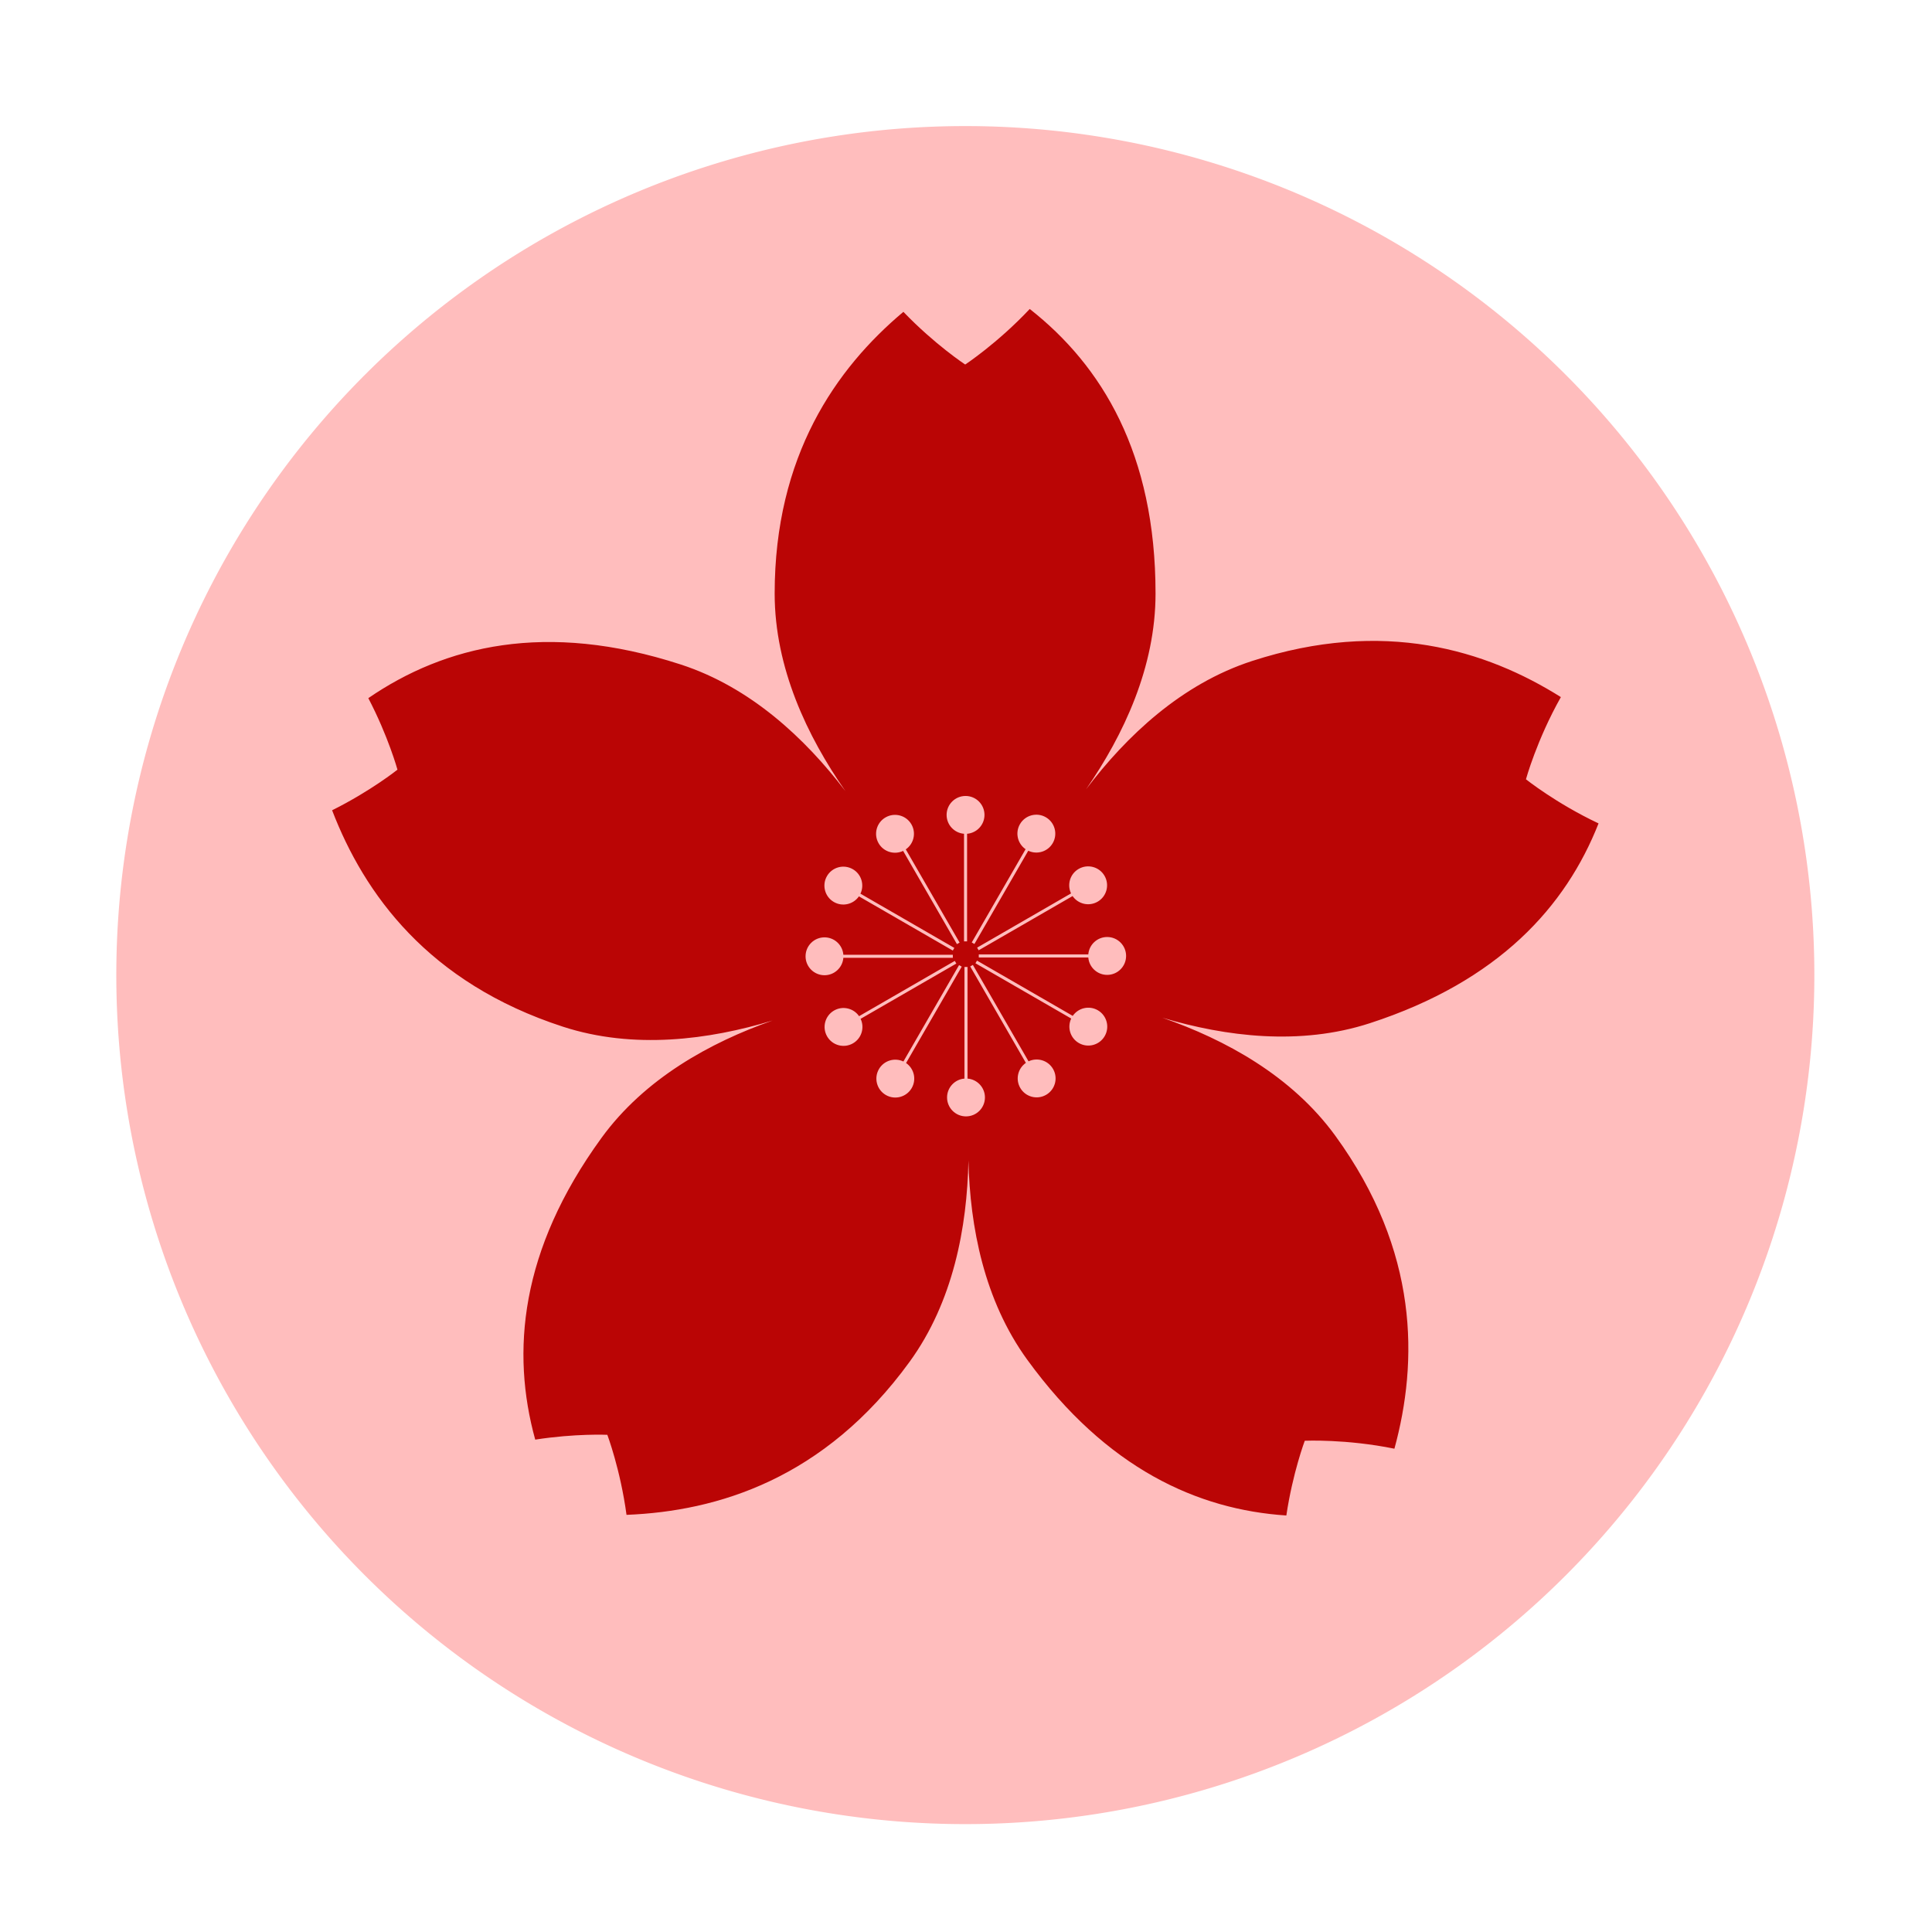 <?xml version="1.0" standalone="no"?><!DOCTYPE svg PUBLIC "-//W3C//DTD SVG 1.1//EN" "http://www.w3.org/Graphics/SVG/1.1/DTD/svg11.dtd"><svg t="1685926608821" class="icon" viewBox="0 0 1024 1024" version="1.1" xmlns="http://www.w3.org/2000/svg" p-id="901" id="mx_n_1685926608823" xmlns:xlink="http://www.w3.org/1999/xlink" width="200" height="200"><path d="M511.647 516.821m-450 0a450 450 0 1 0 900 0 450 450 0 1 0-900 0Z" fill="#FFBDBD" p-id="902"></path><path d="M725.997 542.34c68.496-22.256 103.965-61.99 121.268-105.916-22.534-10.632-38.477-23.387-38.477-23.387s5.739-20.921 18.508-43.561c-39.623-24.914-93.883-41.807-163.682-19.128-37.446 12.167-66.625 39.783-87.982 67.998 19.952-28.873 36.831-64.805 36.831-103.756 0-74.261-28.522-120.873-66.684-150.822-17.099 18.19-34.203 29.442-34.203 29.442s-16.155-10.629-32.76-27.925c-35.725 29.999-68.225 76.287-68.225 149.305 0 39.373 17.248 75.658 37.482 104.689-21.295-27.898-50.251-55.054-87.297-67.091-71.514-23.236-125.102-9.898-165.557 17.842 10.626 20.353 15.445 37.914 15.445 37.914s-14.153 11.321-34.636 21.523c17.039 44.342 50.944 91.506 122.366 114.712 37.426 12.16 77.241 6.981 111.091-3.28-33.096 11.634-67.845 30.78-90.727 62.275-43.228 59.499-47.883 113.5-35.079 159.859 21.414-3.33 38.222-2.549 38.222-2.549s6.93 18.387 10.166 42.419c48.112-1.893 104.903-18.989 150.008-81.072 23.143-31.854 30.516-71.346 31.211-106.725 0.83 35.086 8.294 74.076 31.189 105.588 42.066 57.899 90.469 79.453 137.316 82.55 3.372-22.643 9.769-39.613 9.769-39.613s21.878-1.015 47.512 4.216c12.563-46.056 13.208-104.578-31.28-165.811-23.108-31.806-58.321-51.02-91.709-62.619 33.596 10.025 72.923 14.942 109.914 2.923zM571.72 460.537c4.801-2.772 10.94-1.127 13.711 3.674 2.772 4.801 1.127 10.94-3.674 13.711-4.562 2.634-10.327 1.273-13.268-2.988l-49.783 28.742-0.813-1.408 49.782-28.742c-2.222-4.677-0.519-10.354 4.045-12.989z m-31.125-23.712c2.772-4.801 8.911-6.446 13.711-3.674s6.446 8.911 3.674 13.711c-2.634 4.562-8.306 6.266-12.984 4.046l-28.535 49.424-1.408-0.813 28.535-49.423c-4.265-2.939-5.628-8.707-2.993-13.271zM511.76 421.88c5.543 0 10.037 4.494 10.037 10.037 0 5.268-4.061 9.58-9.221 9.996v57.031h-1.626v-57.031c-5.164-0.413-9.228-4.726-9.228-9.997 0.001-5.542 4.495-10.036 10.038-10.036z m-42.401 11.361c4.801-2.772 10.94-1.127 13.711 3.674 2.634 4.562 1.273 10.327-2.988 13.268l28.528 49.413-1.408 0.813-28.528-49.413c-4.679 2.224-10.355 0.521-12.99-4.043-2.77-4.802-1.125-10.94 3.675-13.712z m-31.06 31.125c2.772-4.801 8.911-6.446 13.711-3.674 4.562 2.634 6.266 8.306 4.046 12.984l49.763 28.731-0.803 1.392v0.022l-49.773-28.736c-2.94 4.265-8.707 5.628-13.271 2.993-4.799-2.772-6.444-8.911-3.673-13.712z m-11.335 42.486c0-5.544 4.494-10.037 10.037-10.037 5.268 0 9.58 4.06 9.996 9.221h58.02v1.451l0.101 0.175h-58.121c-0.413 5.164-4.726 9.228-9.997 9.228-5.543-0.001-10.036-4.495-10.036-10.038z m25.136 46.135c-4.801 2.772-10.94 1.127-13.711-3.674-2.772-4.801-1.127-10.94 3.674-13.711 4.562-2.634 10.327-1.273 13.268 2.988l50.733-29.291 0.797 1.381 0.031 0.018-50.748 29.3c2.224 4.678 0.521 10.354-4.044 12.989z m31.126 23.712c-2.772 4.801-8.911 6.446-13.711 3.674-4.801-2.772-6.446-8.911-3.674-13.711 2.634-4.562 8.306-6.266 12.984-4.046l29.498-51.092 1.408 0.813-29.498 51.092c4.265 2.939 5.628 8.706 2.993 13.27zM512 591.709c-5.543 0-10.037-4.494-10.037-10.037 0-5.268 4.061-9.58 9.221-9.996v-59.152h1.626v59.152c5.164 0.413 9.228 4.726 9.228 9.997-0.001 5.542-4.495 10.036-10.038 10.036z m42.461-11.425c-4.801 2.772-10.94 1.127-13.711-3.674-2.634-4.562-1.273-10.327 2.988-13.268l-29.504-51.103 1.408-0.813 29.504 51.103c4.679-2.224 10.355-0.521 12.99 4.043 2.771 4.801 1.126 10.94-3.675 13.712z m31.06-31.126c-2.772 4.801-8.911 6.446-13.711 3.674-4.562-2.634-6.266-8.306-4.046-12.984l-50.752-29.302 0.813-1.408 50.752 29.302c2.94-4.265 8.707-5.628 13.271-2.993 4.8 2.771 6.445 8.91 3.673 13.711z m1.299-32.448c-5.268 0-9.58-4.061-9.996-9.221h-58.047l0.002-0.003v-1.623h58.045c0.413-5.164 4.726-9.228 9.997-9.228 5.544 0 10.037 4.494 10.037 10.037-0.001 5.544-4.495 10.038-10.038 10.038z" fill="#BA0505" p-id="903" data-spm-anchor-id="a313x.7781069.0.i18" stroke-linecap="round" stroke-linejoin="round" stroke-width="10"></path></svg>